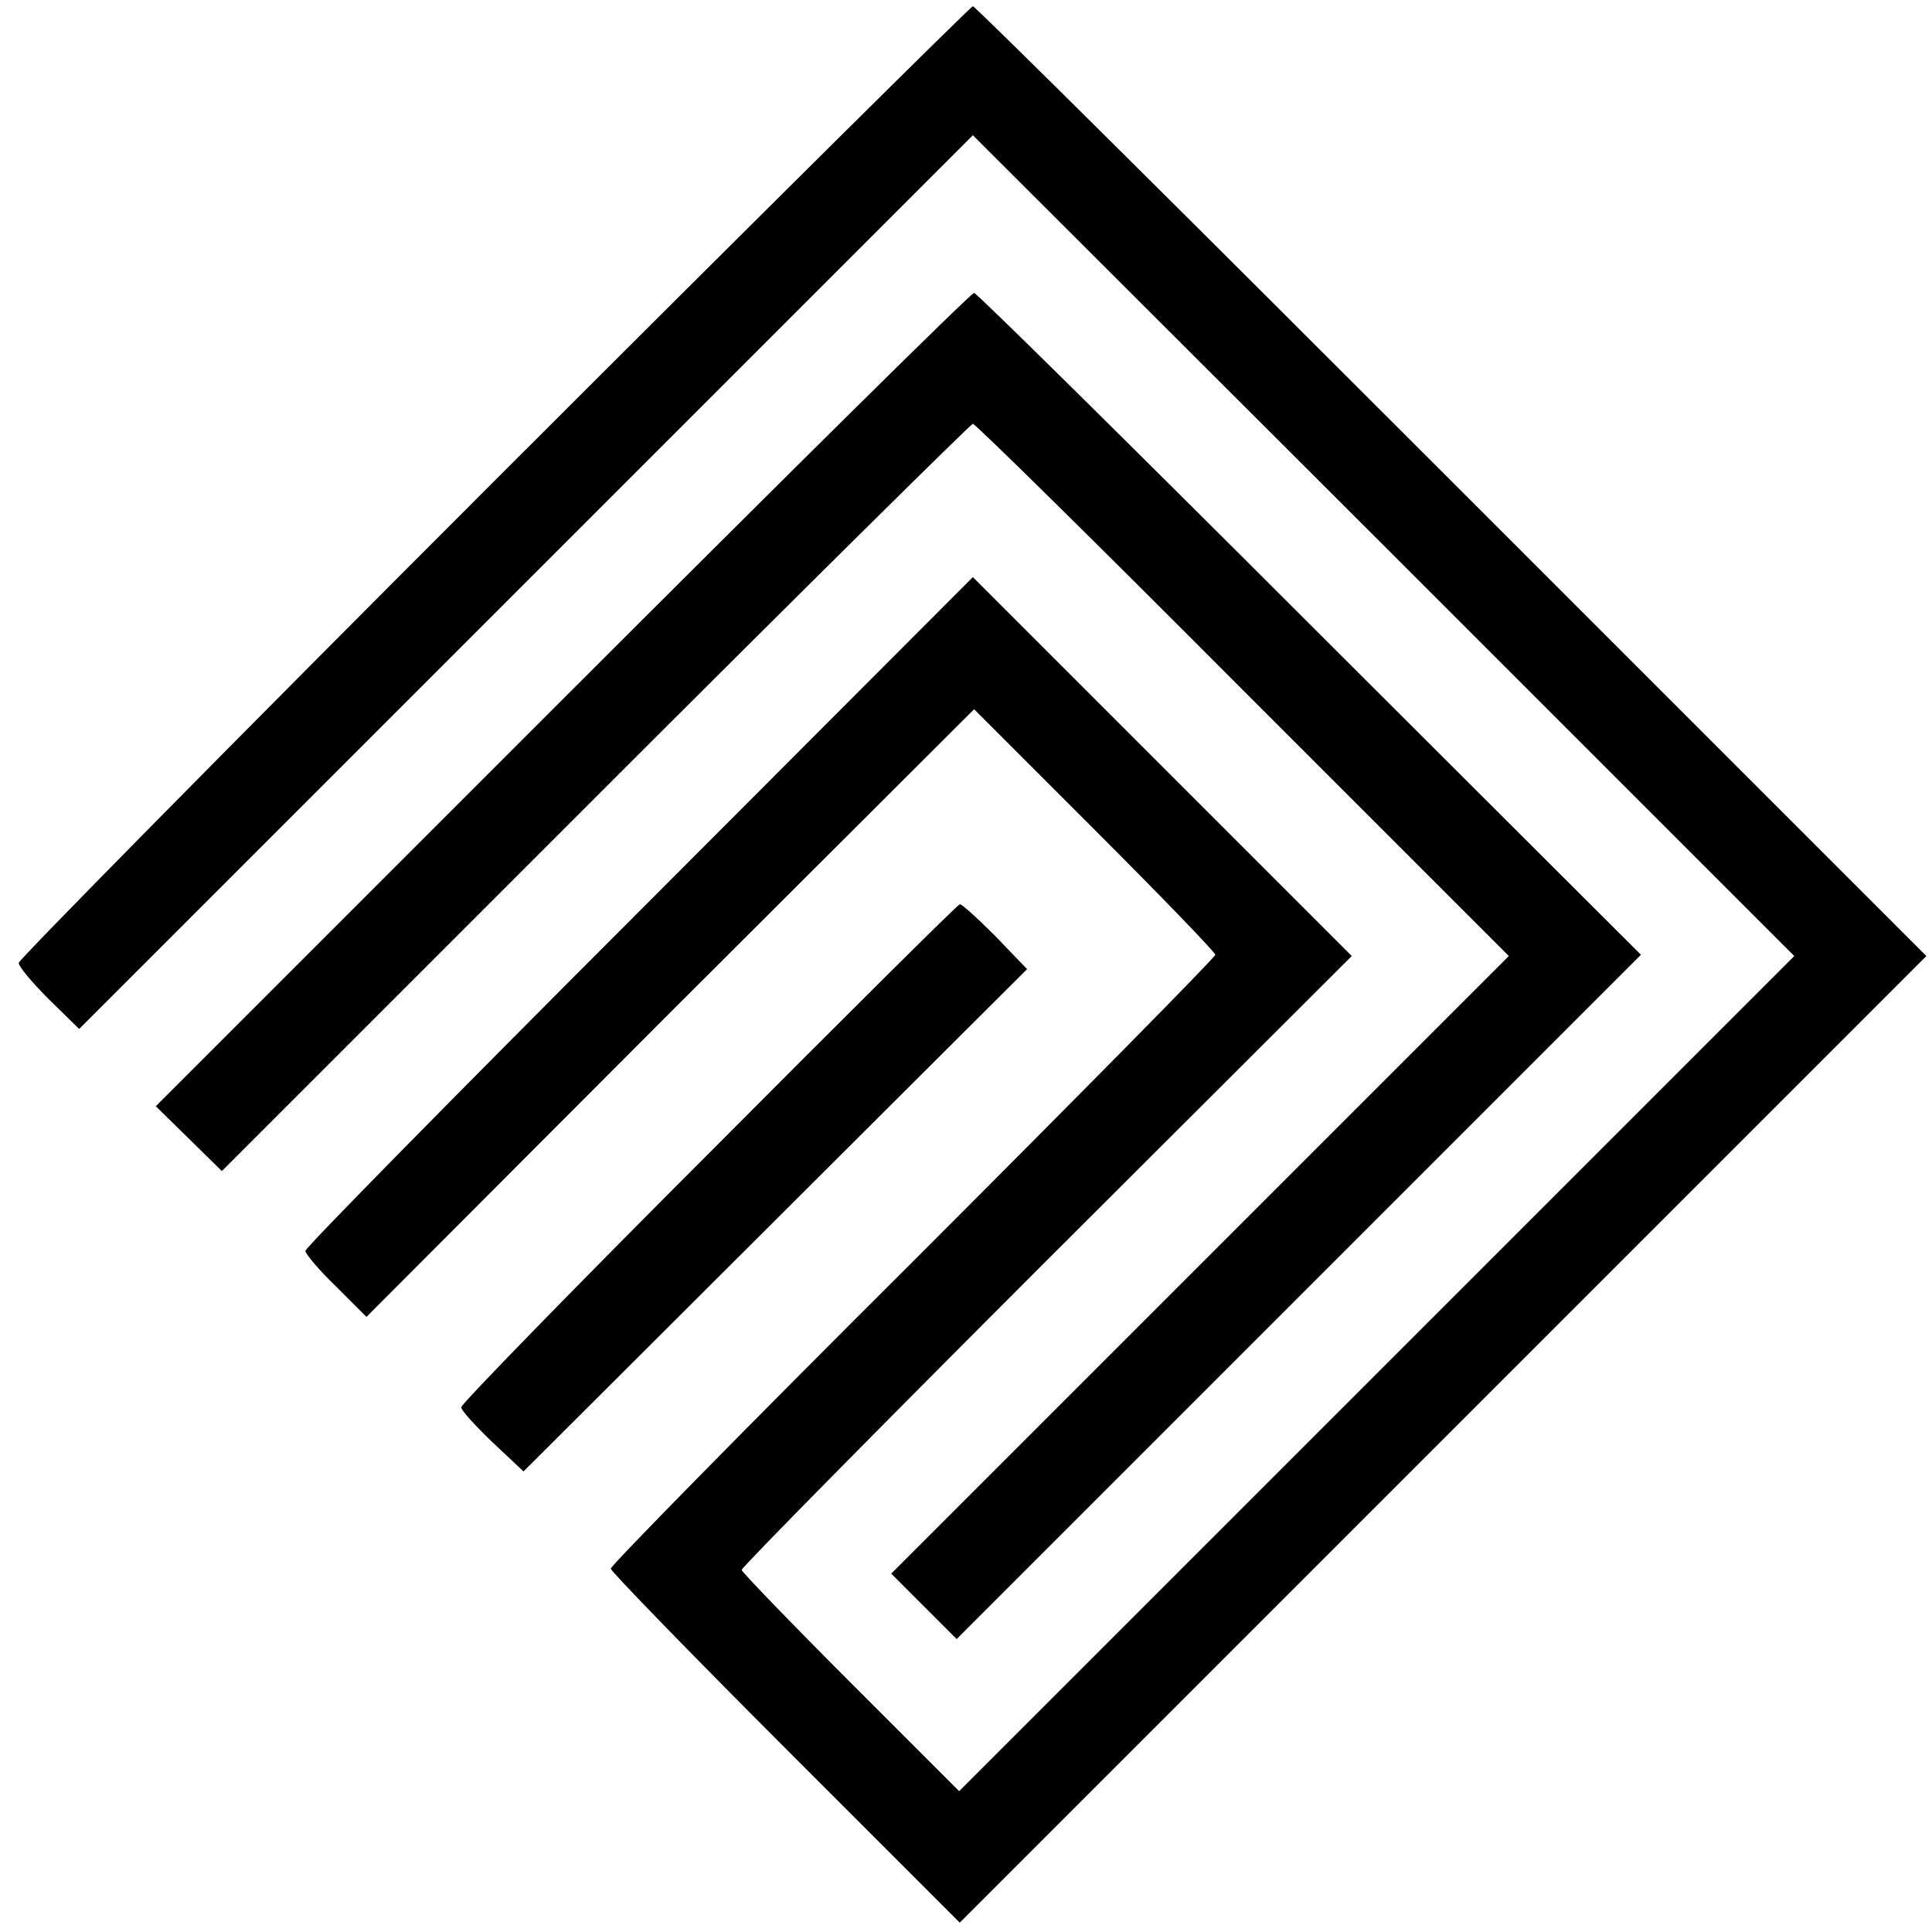 <?xml version="1.0" standalone="no"?>
<!DOCTYPE svg PUBLIC "-//W3C//DTD SVG 20010904//EN"
 "http://www.w3.org/TR/2001/REC-SVG-20010904/DTD/svg10.dtd">
<svg version="1.0" xmlns="http://www.w3.org/2000/svg"
 width="310pt" height="310pt" viewBox="0 0 310 310"
 preserveAspectRatio="xMidYMid meet">
<g transform="translate(0,310) scale(0.1,-0.1)"
fill="#000000" stroke="none">
<path d="M792 2327 c-419 -419 -762 -767 -762 -772 0 -6 22 -32 48 -58 l49
-48 717 717 717 717 659 -658 659 -659 -670 -670 -670 -670 -174 174 c-96 96
-175 178 -175 181 0 4 220 227 489 496 l490 489 -304 304 -304 304 -535 -536
c-295 -295 -536 -540 -536 -545 0 -5 22 -31 49 -57 l49 -49 487 488 488 487
193 -193 c107 -107 194 -197 194 -201 0 -4 -218 -225 -485 -492 -267 -266
-485 -488 -485 -493 0 -4 126 -134 280 -288 l280 -280 776 776 775 775 -762
762 c-419 419 -764 762 -768 762 -3 0 -349 -343 -769 -763z"/>
<path d="M902 1977 l-652 -652 53 -52 53 -52 599 599 c330 330 603 600 606
600 4 0 199 -192 433 -427 l427 -427 -496 -496 -495 -495 53 -53 52 -52 549
549 549 549 -532 531 c-292 292 -534 531 -538 531 -5 0 -302 -294 -661 -653z"/>
<path d="M1138 1250 c-219 -219 -398 -403 -398 -408 0 -5 23 -30 50 -56 l50
-47 404 403 404 403 -51 53 c-28 28 -54 52 -57 51 -3 0 -184 -180 -402 -399z"/>
</g>
</svg>
